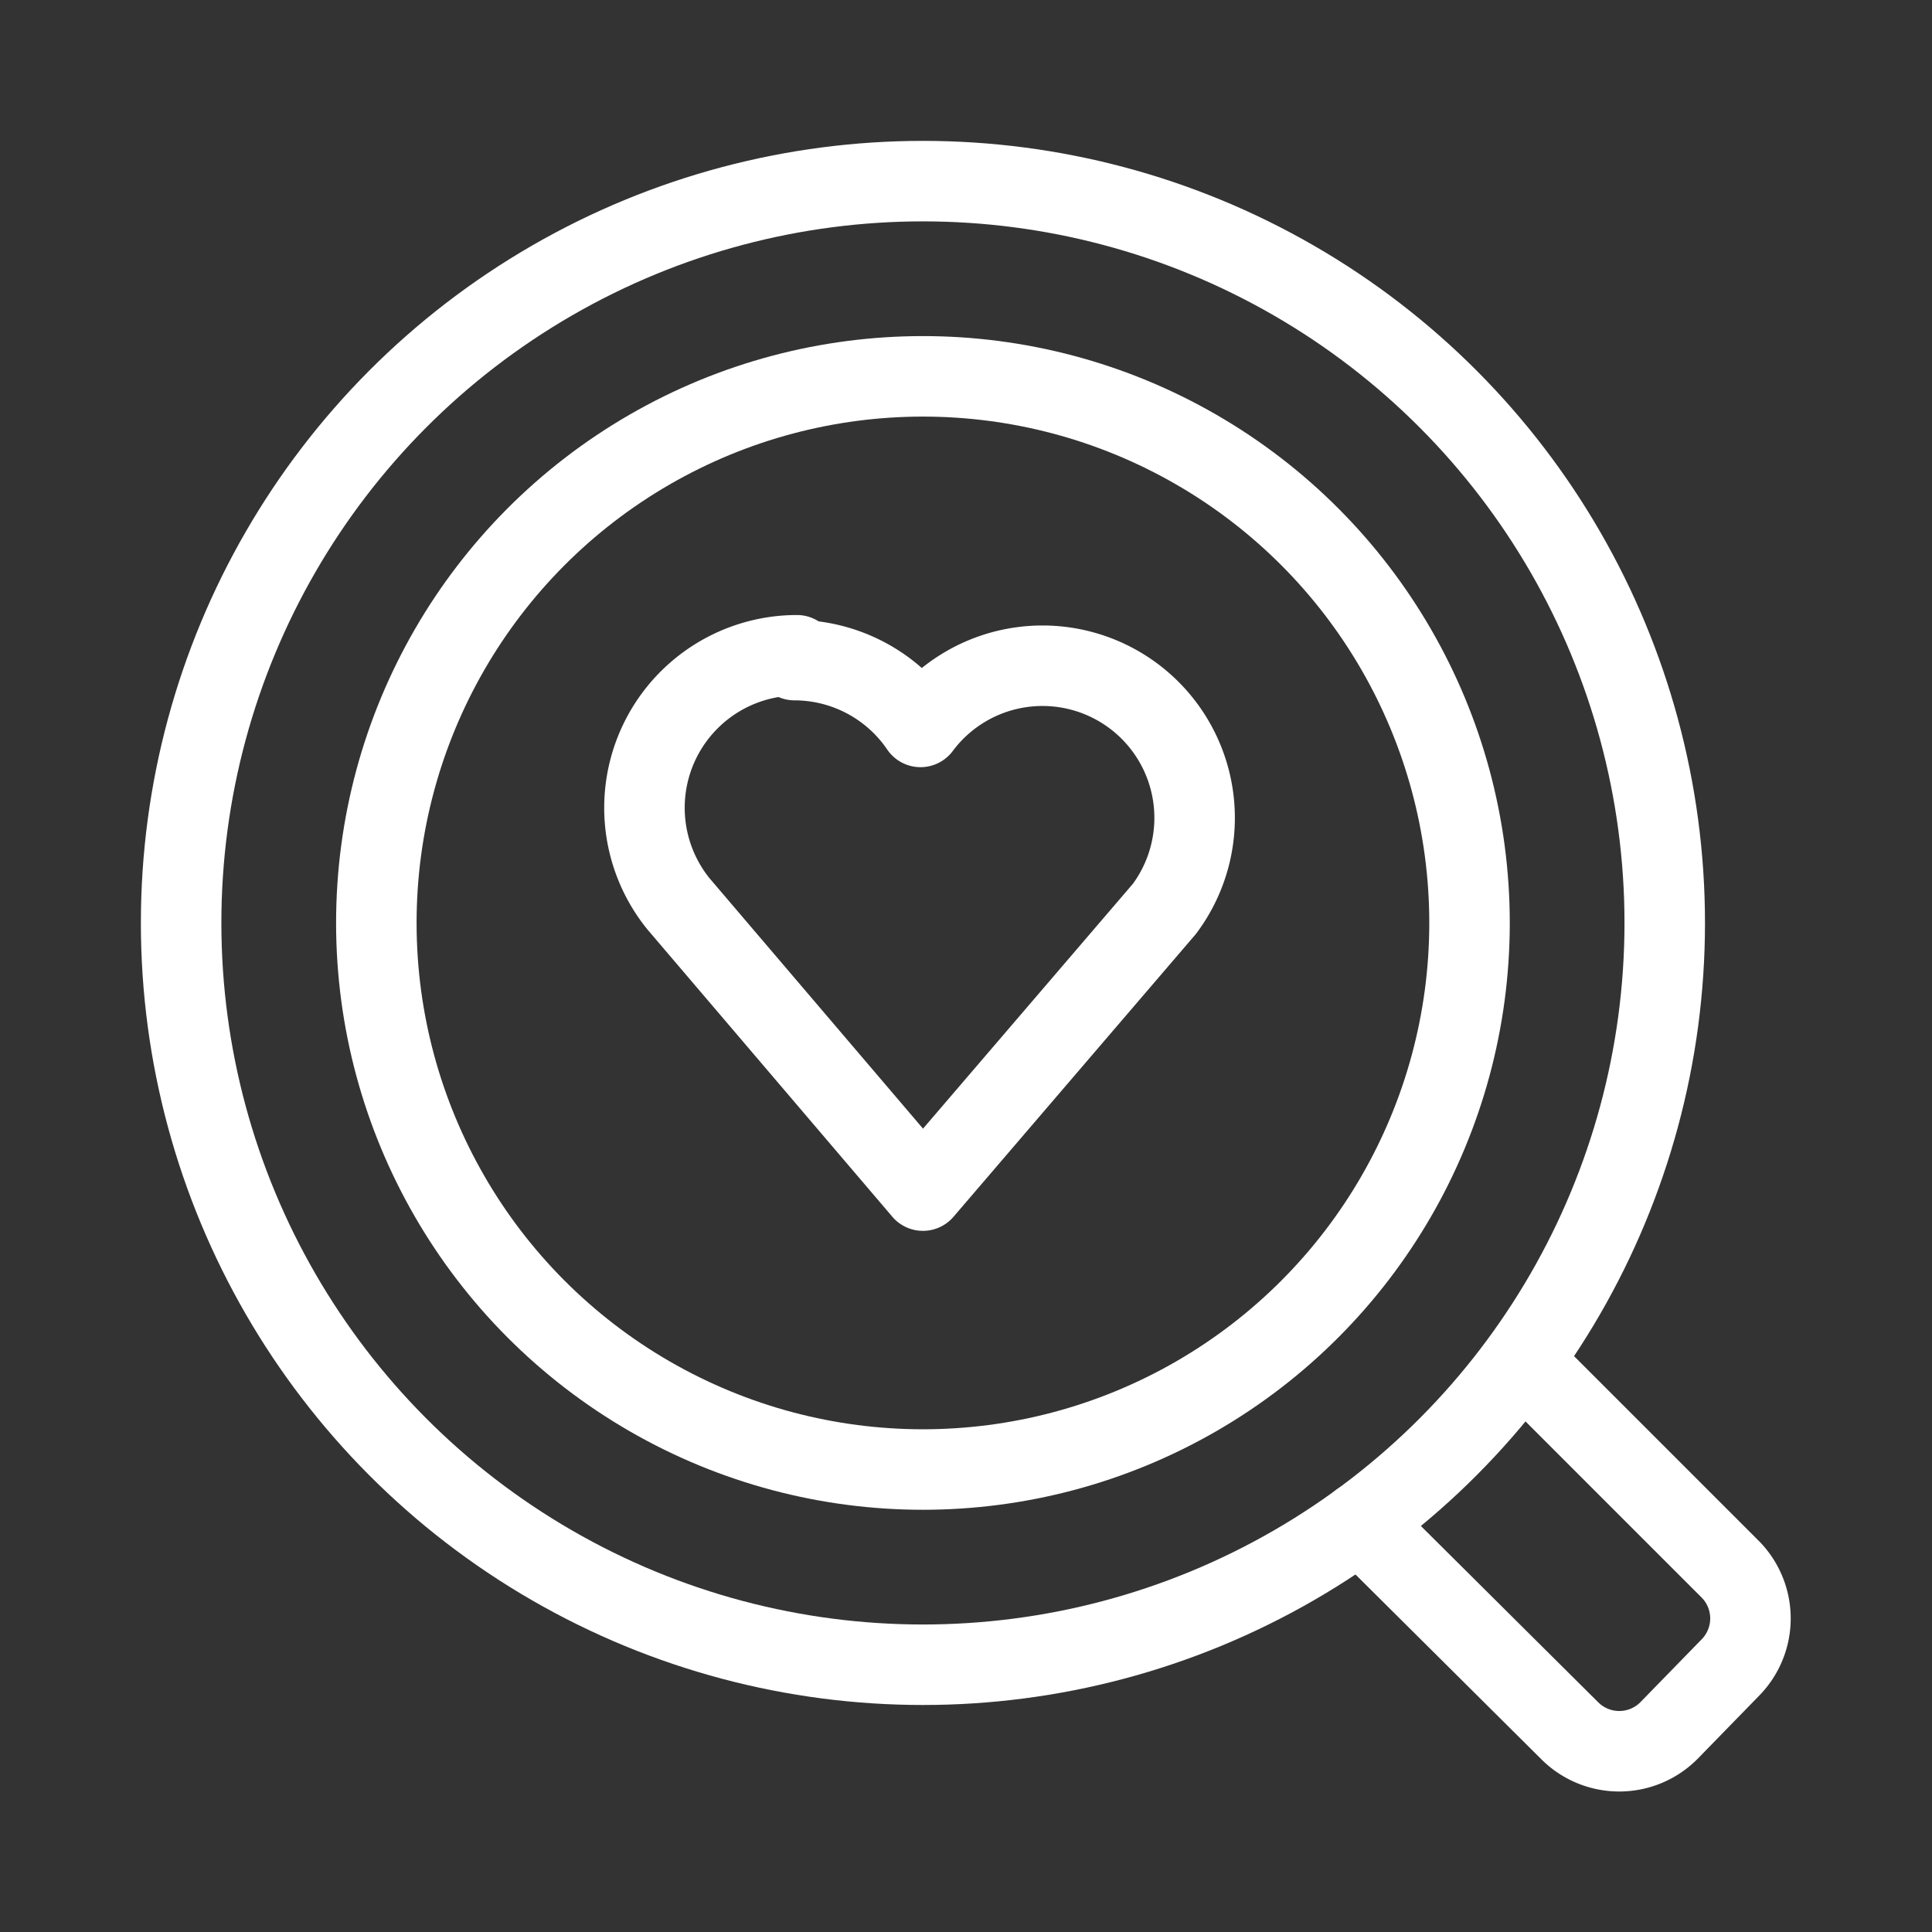 <svg xmlns="http://www.w3.org/2000/svg" viewBox="0 0 48 48"><rect x="0" y="0" width="48" height="48" fill="#333333" stroke="none"/><defs><style>.a{stroke-width:2px;stroke-width:2px;fill:none;stroke:#fff;stroke-linecap:round;stroke-linejoin:round;}</style></defs><path class="a" d="M19.8,16.28a3.79,3.79,0,0,0-2.94,6.18h0l6.07,7.12,6-7,0,0,0,0h0a3.78,3.78,0,1,0-6.06-4.52,3.79,3.79,0,0,0-3.13-1.66Z"/><circle class="a" cx="22.93" cy="22.93" r="18.43"/><circle class="a" cx="22.93" cy="22.93" r="13.58"/><path class="a" d="M33.79,37.82,39,43a1.74,1.74,0,0,0,2.46,0L43,41.42A1.74,1.74,0,0,0,43,39l-5.17-5.17"/></svg>
